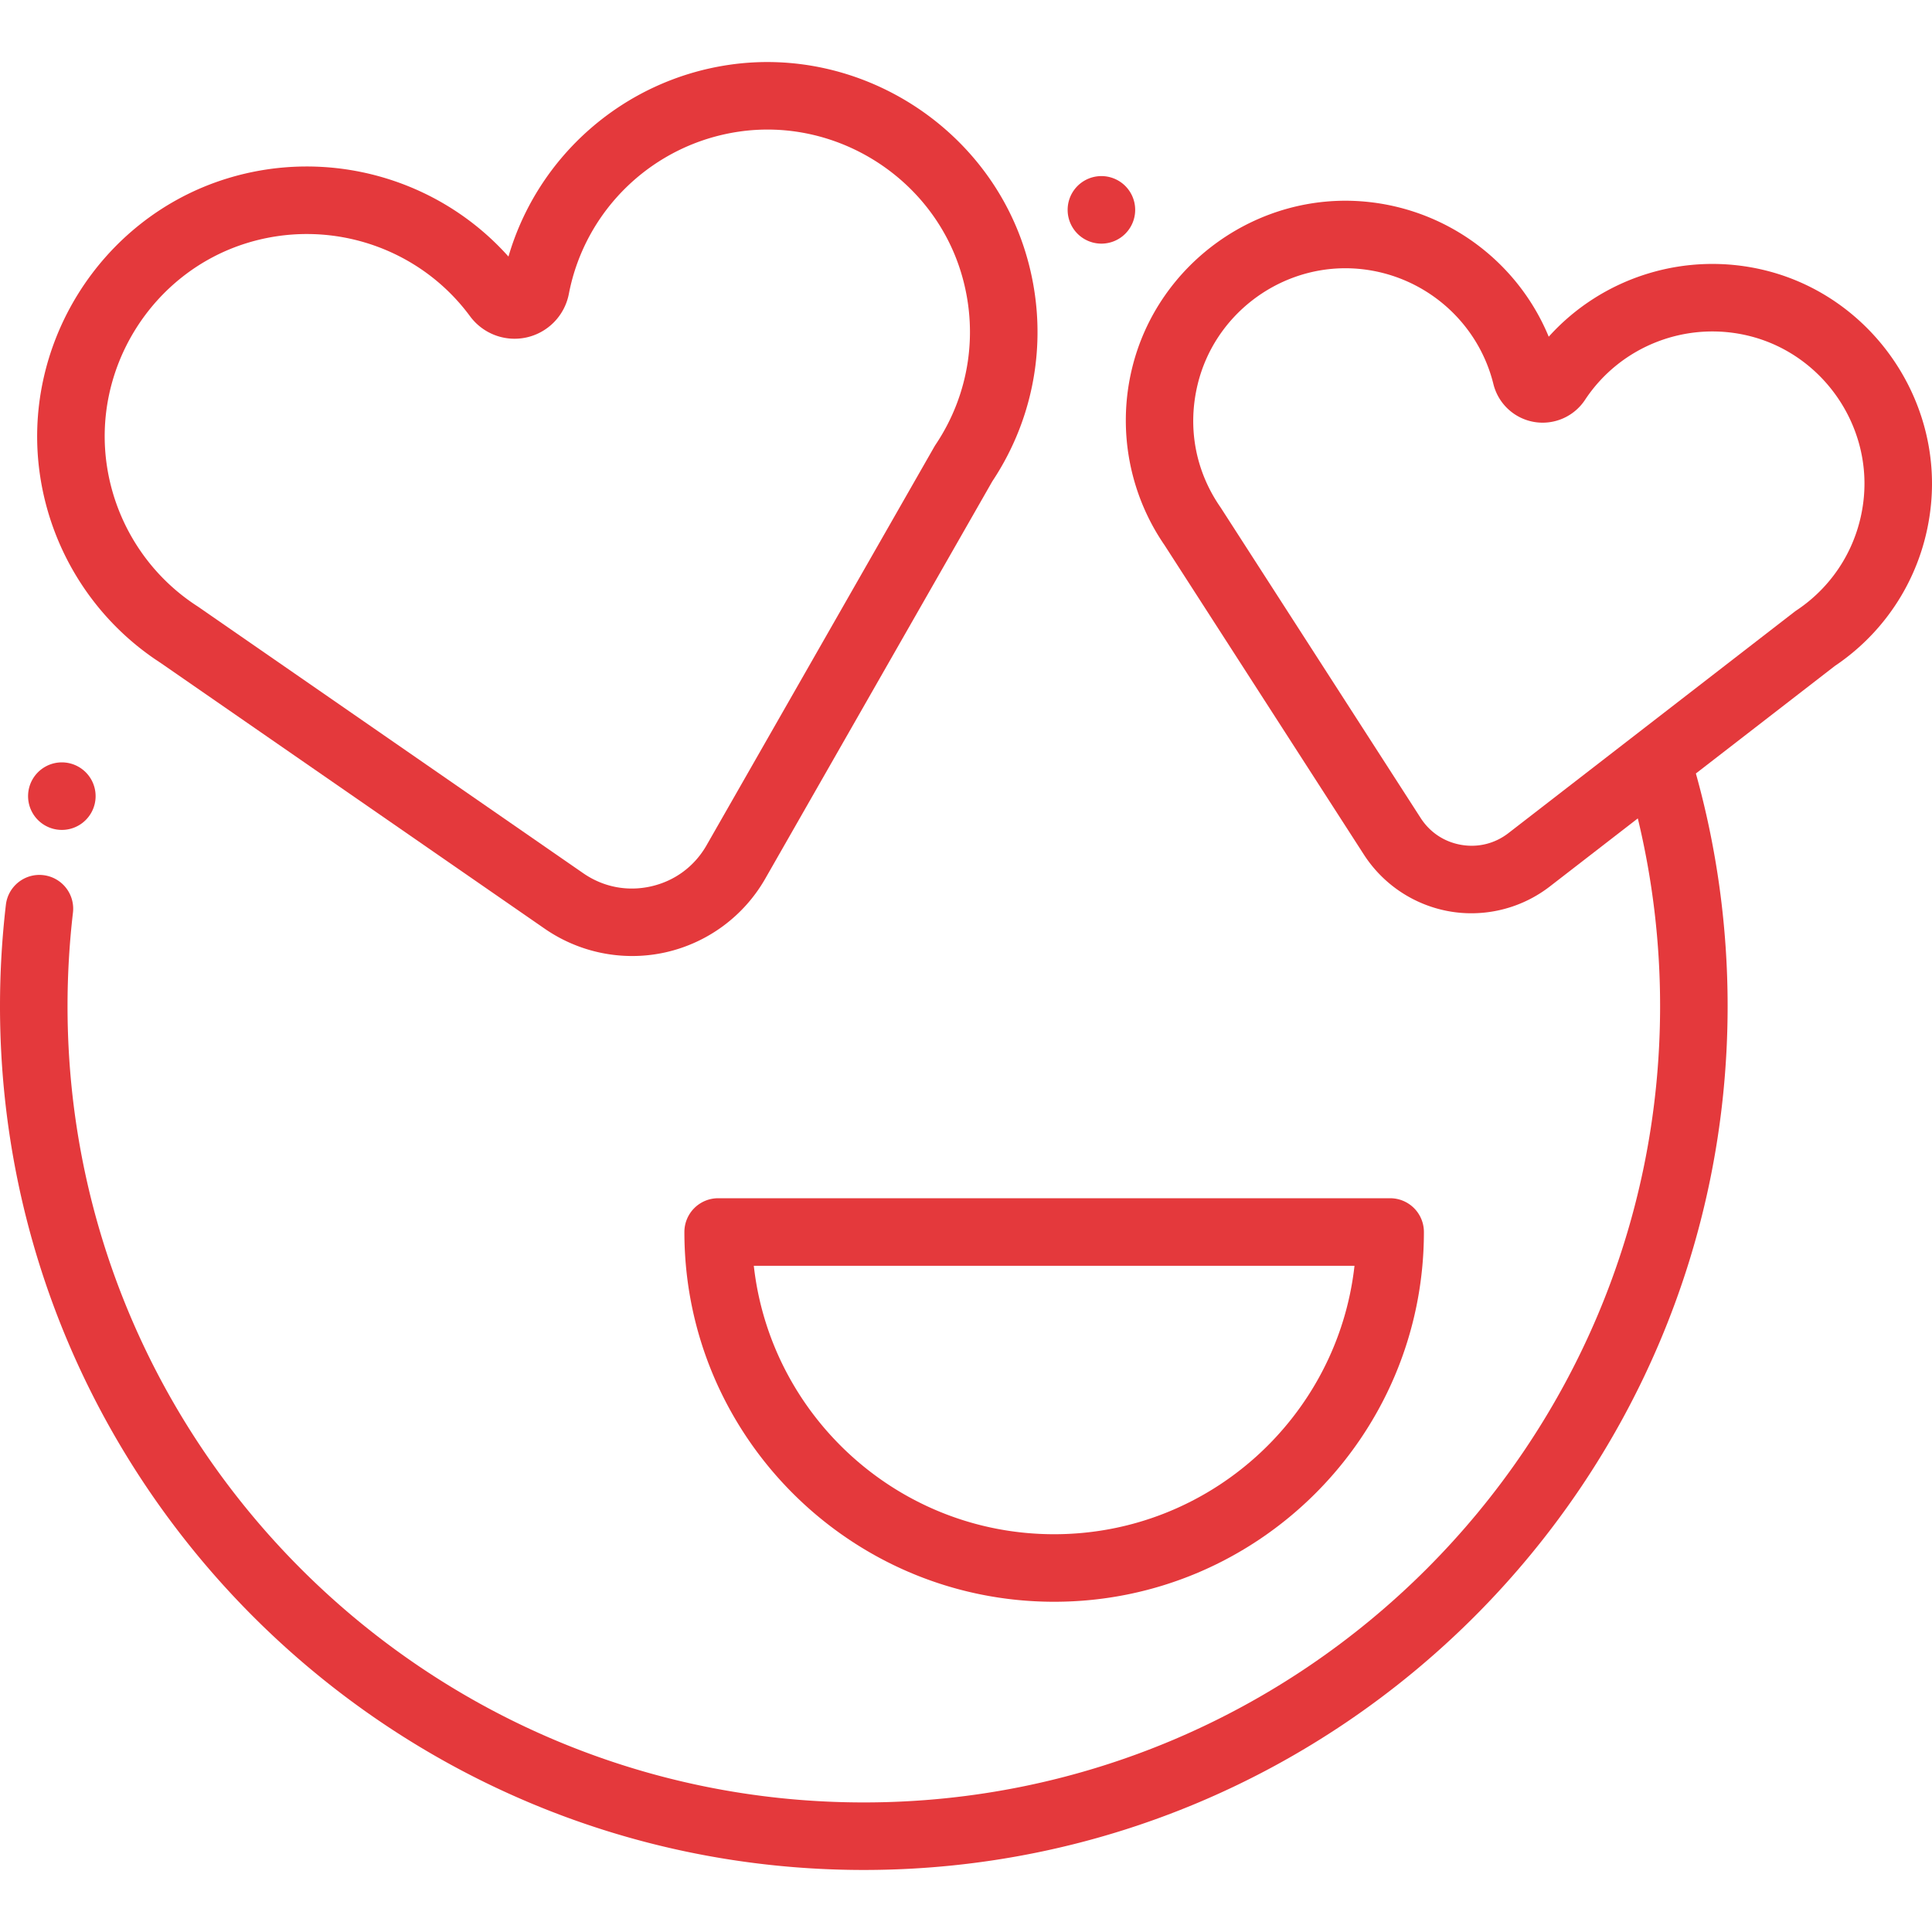 <?xml version="1.0" standalone="no"?><!DOCTYPE svg PUBLIC "-//W3C//DTD SVG 1.1//EN" "http://www.w3.org/Graphics/SVG/1.1/DTD/svg11.dtd"><svg t="1534820201490" class="icon" style="" viewBox="0 0 1024 1024" version="1.1" xmlns="http://www.w3.org/2000/svg" p-id="5230" xmlns:xlink="http://www.w3.org/1999/xlink" width="81" height="81"><defs><style type="text/css"></style></defs><path d="M543.488 133.579c-20.508-66.614-87.972-109.274-156.933-99.236-55.93 8.144-101.498 48.268-117.062 101.638-36.992-41.418-95.344-58.006-149.281-41.332-67.164 20.766-109.658 88.832-98.84 158.331 6.284 40.356 29.474 76.162 63.64 98.29l203.767 141.007a81.456 81.456 0 0 0 46.304 14.428c5.984 0 11.996-0.662 17.914-2.004a81.452 81.452 0 0 0 52.566-38.926l120.398-210.685c23.866-35.918 30.258-80.166 17.526-121.51z m-47.612 102.116a16.24 16.24 0 0 0-0.678 1.092l-120.708 211.227c-6.396 11.192-16.84 18.926-29.41 21.778-12.576 2.852-25.33 0.382-35.93-6.952L105.154 321.673c-0.16-0.11-0.324-0.22-0.486-0.326-25.728-16.58-43.194-43.506-47.92-73.872-8.112-52.072 23.722-103.07 74.038-118.624a107.672 107.672 0 0 1 31.826-4.814c33.546 0 65.942 15.688 86.506 43.564a29.34 29.34 0 0 0 30.078 11.218 29.336 29.336 0 0 0 22.314-23.086c8.626-44.822 44.88-79.37 90.206-85.97 51.638-7.514 102.2 24.438 117.562 74.346 9.606 31.194 4.72 64.576-13.404 91.586z" fill="#e4393c" p-id="5231"></path><path d="M936.394 143.491c-42.464-10.78-86.902 3.166-115.534 34.97-16.34-39.5-53.508-67.492-97.074-71.568-57.01-5.342-110.212 32.612-123.758 88.27-7.86 32.292-1.598 66.438 17.174 93.74l105.696 164.065a67.992 67.992 0 0 0 45.536 30.11c3.794 0.652 7.61 0.972 11.414 0.972a68.016 68.016 0 0 0 41.554-14.17l46.672-36.108a423.502 423.502 0 0 1 11.81 99.508c0 232.719-189.329 422.046-422.046 422.046S35.794 765.993 35.794 533.276c0-16.562 0.968-33.242 2.878-49.576a17.896 17.896 0 0 0-15.698-19.854c-9.808-1.152-18.706 5.878-19.854 15.698A464.142 464.142 0 0 0 0 533.276c0 252.455 205.385 457.84 457.838 457.84 252.455 0 457.84-205.385 457.84-457.84 0-41.914-5.668-83.338-16.826-123.32l73.654-56.986c29.094-19.578 47.666-50.834 50.984-85.86 5.36-56.51-32.084-109.656-87.096-123.618z m51.464 120.242c-2.318 24.456-15.336 46.25-35.718 59.798a17.47 17.47 0 0 0-1.046 0.75l-151.591 117.28c-7.186 5.558-16.072 7.766-25.008 6.234-8.948-1.536-16.584-6.586-21.504-14.218l-105.844-164.305a17.336 17.336 0 0 0-0.326-0.49c-13.294-19.222-17.558-42.362-12.01-65.162 8.788-36.106 41.678-61.444 78.25-61.444 2.446 0 4.918 0.112 7.392 0.346 34.282 3.21 62.848 27.742 71.084 61.044a26.92 26.92 0 0 0 21.55 20.076 26.918 26.918 0 0 0 27.016-11.72c18.916-28.664 54.068-42.226 87.488-33.748 38.064 9.67 63.974 46.45 60.266 85.558z" fill="#e4393c" p-id="5232"></path><path d="M736.803 635.09H380.639a17.898 17.898 0 0 0-17.898 17.898c0 108.062 87.914 195.979 195.979 195.979s195.981-87.914 195.981-195.979a17.896 17.896 0 0 0-17.898-17.898z m-178.083 178.081c-82.278 0-150.265-62.35-159.191-142.285h318.383c-8.924 79.934-76.914 142.285-159.193 142.285z" fill="#e4393c" p-id="5233"></path><path d="M583.77 111.23m-17.898 0a17.898 17.898 0 1 0 35.796 0 17.898 17.898 0 1 0-35.796 0Z" fill="#e4393c" p-id="5234"></path><path d="M32.778 421.974m-17.898 0a17.898 17.898 0 1 0 35.796 0 17.898 17.898 0 1 0-35.796 0Z" fill="#e4393c" p-id="5235"></path></svg>